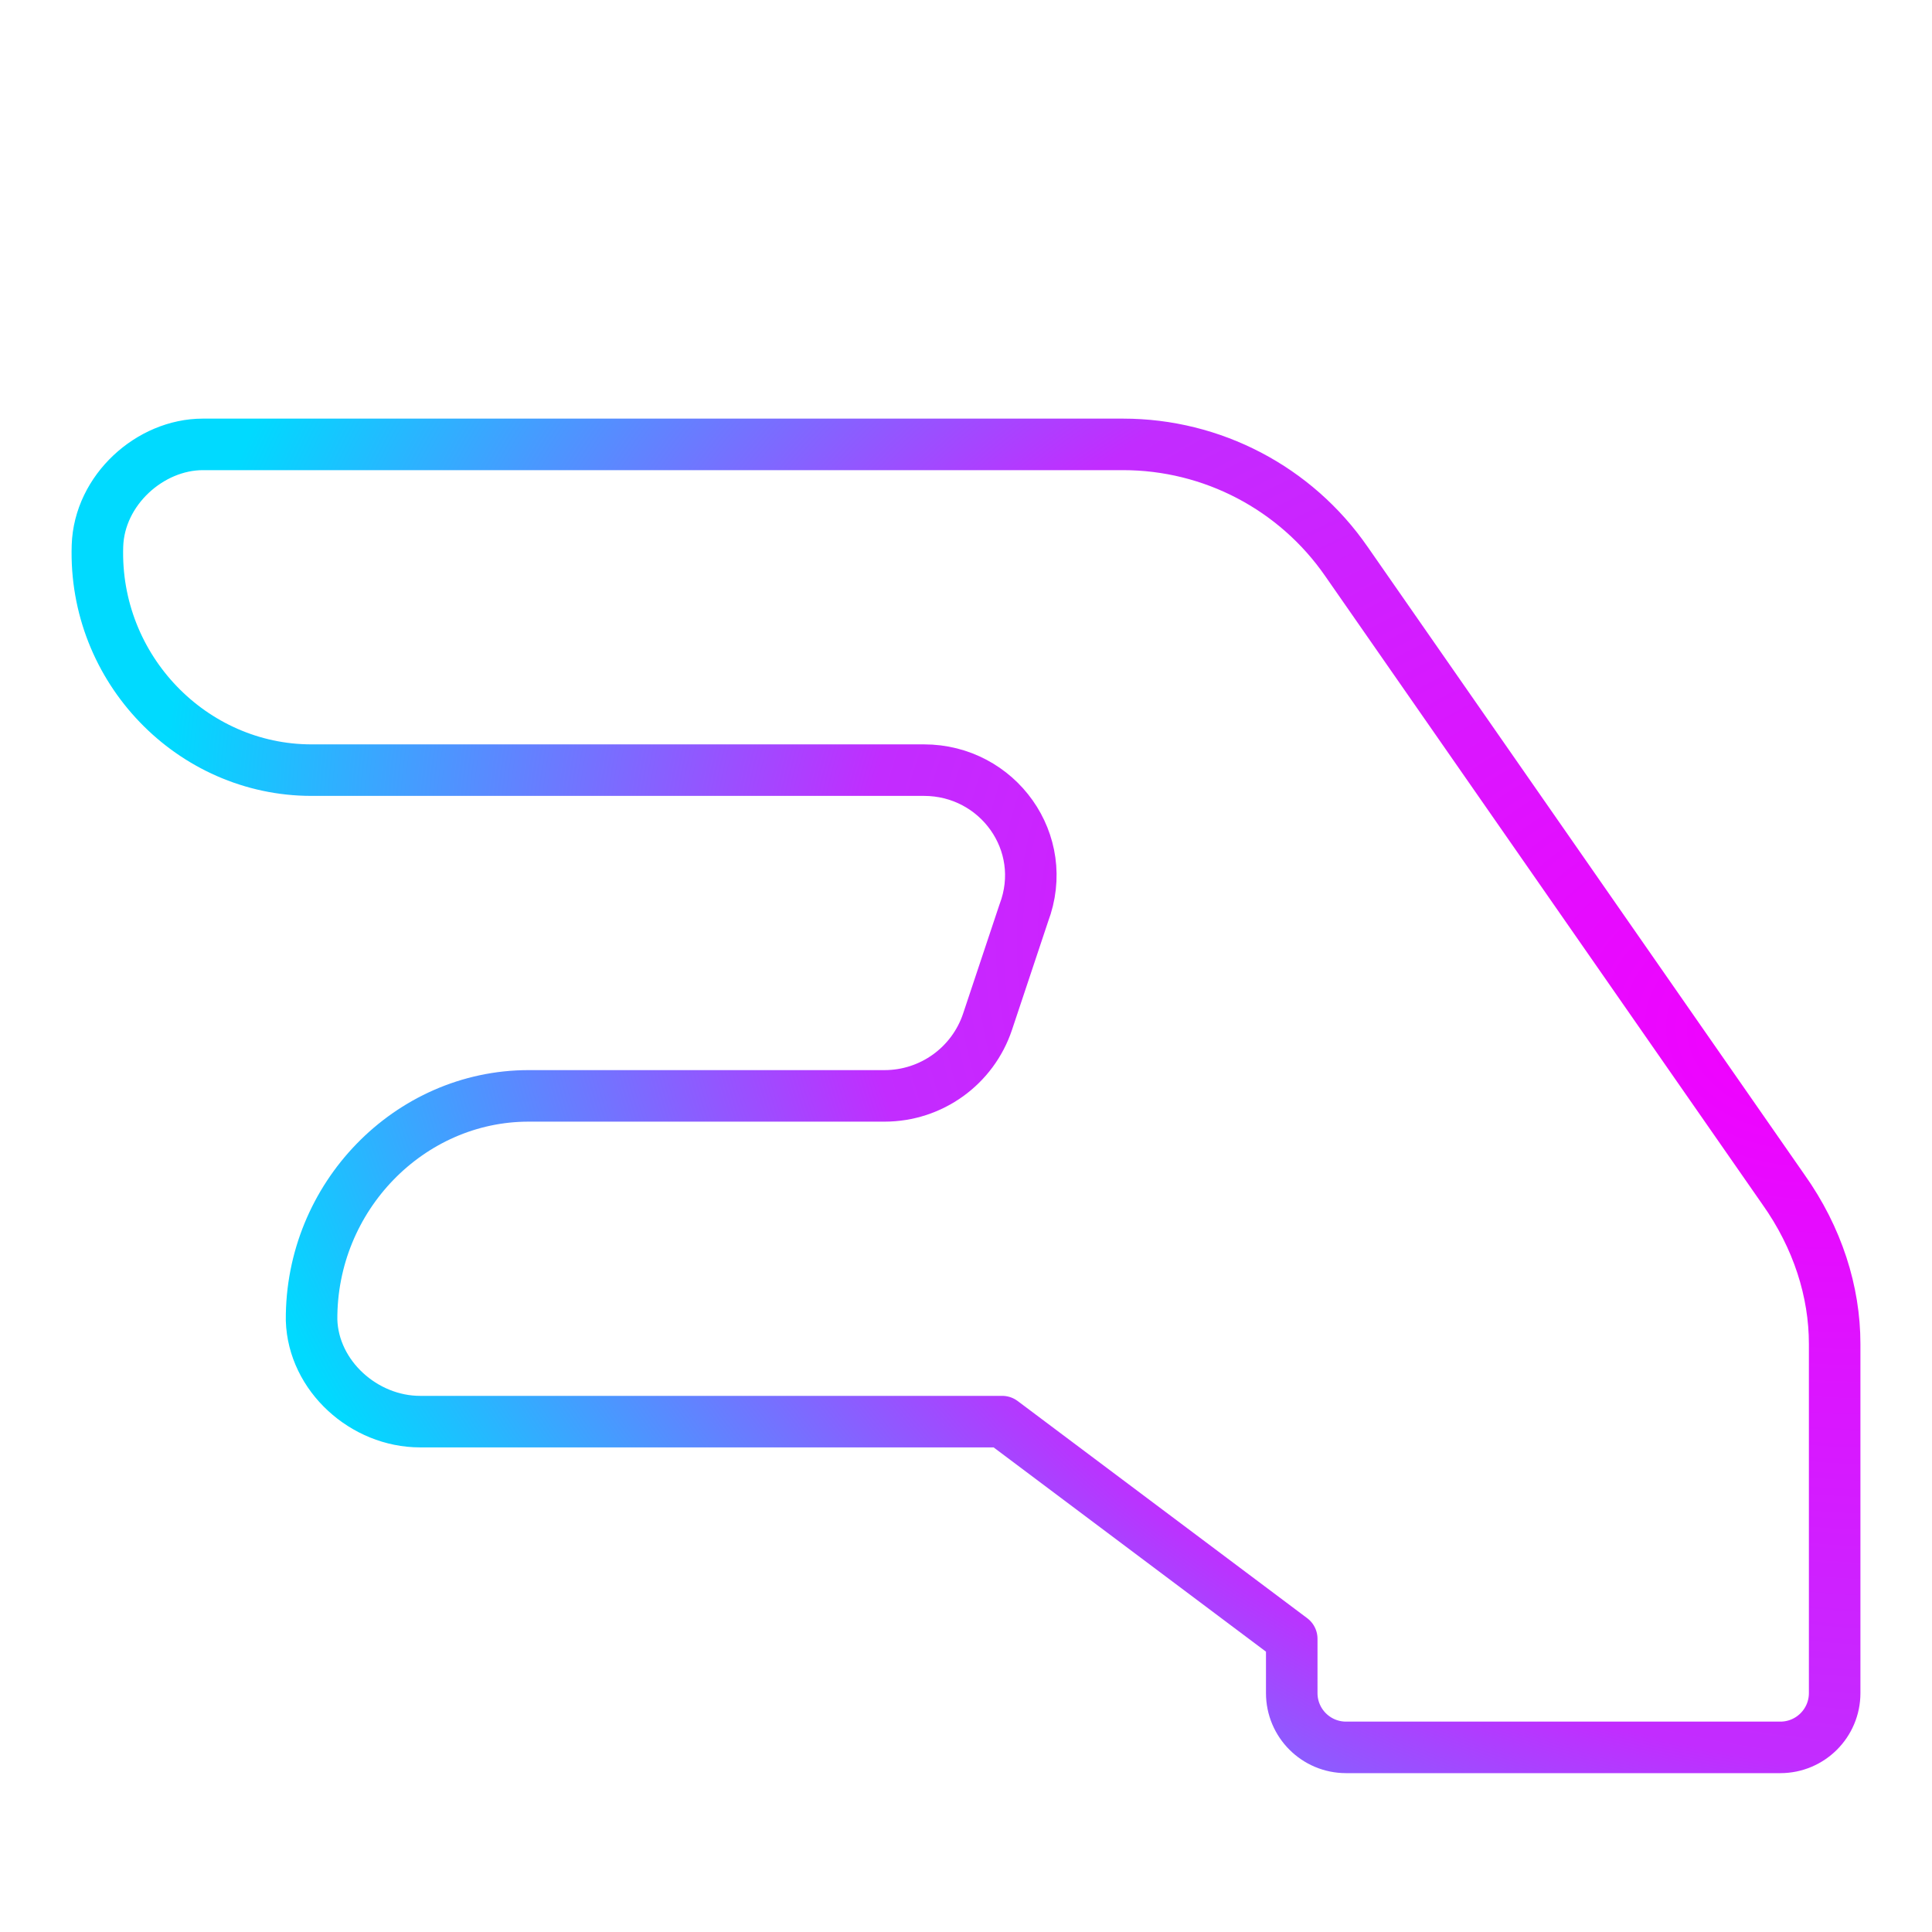 <?xml version="1.0" encoding="UTF-8" standalone="no"?><!DOCTYPE svg PUBLIC "-//W3C//DTD SVG 1.1//EN" "http://www.w3.org/Graphics/SVG/1.1/DTD/svg11.dtd"><svg width="100%" height="100%" viewBox="0 0 625 625" version="1.1" xmlns="http://www.w3.org/2000/svg" xmlns:xlink="http://www.w3.org/1999/xlink" xml:space="preserve" xmlns:serif="http://www.serif.com/" style="fill-rule:evenodd;clip-rule:evenodd;stroke-linejoin:round;stroke-miterlimit:2;"><rect x="0" y="0" width="625" height="625" style="fill:none;"/><path d="M593.51,434.758l-0,112.953c-0,9.699 -7.864,17.563 -17.563,17.563l-140.506,0c-9.699,0 -17.563,-7.864 -17.563,-17.563l0,-17.563l-93.666,-70.253l-188.332,0c-18.079,0 -34.512,-14.753 -35.083,-32.821c-0.296,-39.846 31.636,-72.558 70.209,-72.558l115.148,0c15.116,0 28.541,-9.671 33.327,-24.017l11.712,-35.127c8.639,-22.744 -8.375,-46.235 -32.305,-46.235l-198.135,0c-38.584,0 -70.504,-32.711 -69.226,-72.557c0.579,-18.068 17.009,-32.822 34.1,-32.822l297.696,0c28.825,0 55.807,14.139 72.217,37.838l141.384,203.184c11.097,15.62 16.586,33.074 16.586,49.978Z" style="fill:none;fill-rule:nonzero;stroke:url(#_Radial1);stroke-width:16.67px;"/><defs><radialGradient id="_Radial1" cx="0" cy="0" r="1" gradientUnits="userSpaceOnUse" gradientTransform="matrix(-505.173,-167.936,125.952,-378.881,574.53,336.26)"><stop offset="0" style="stop-color:#f200ff;stop-opacity:1"/><stop offset="0.57" style="stop-color:#c22cff;stop-opacity:1"/><stop offset="1" style="stop-color:#00daff;stop-opacity:1"/></radialGradient></defs></svg>
